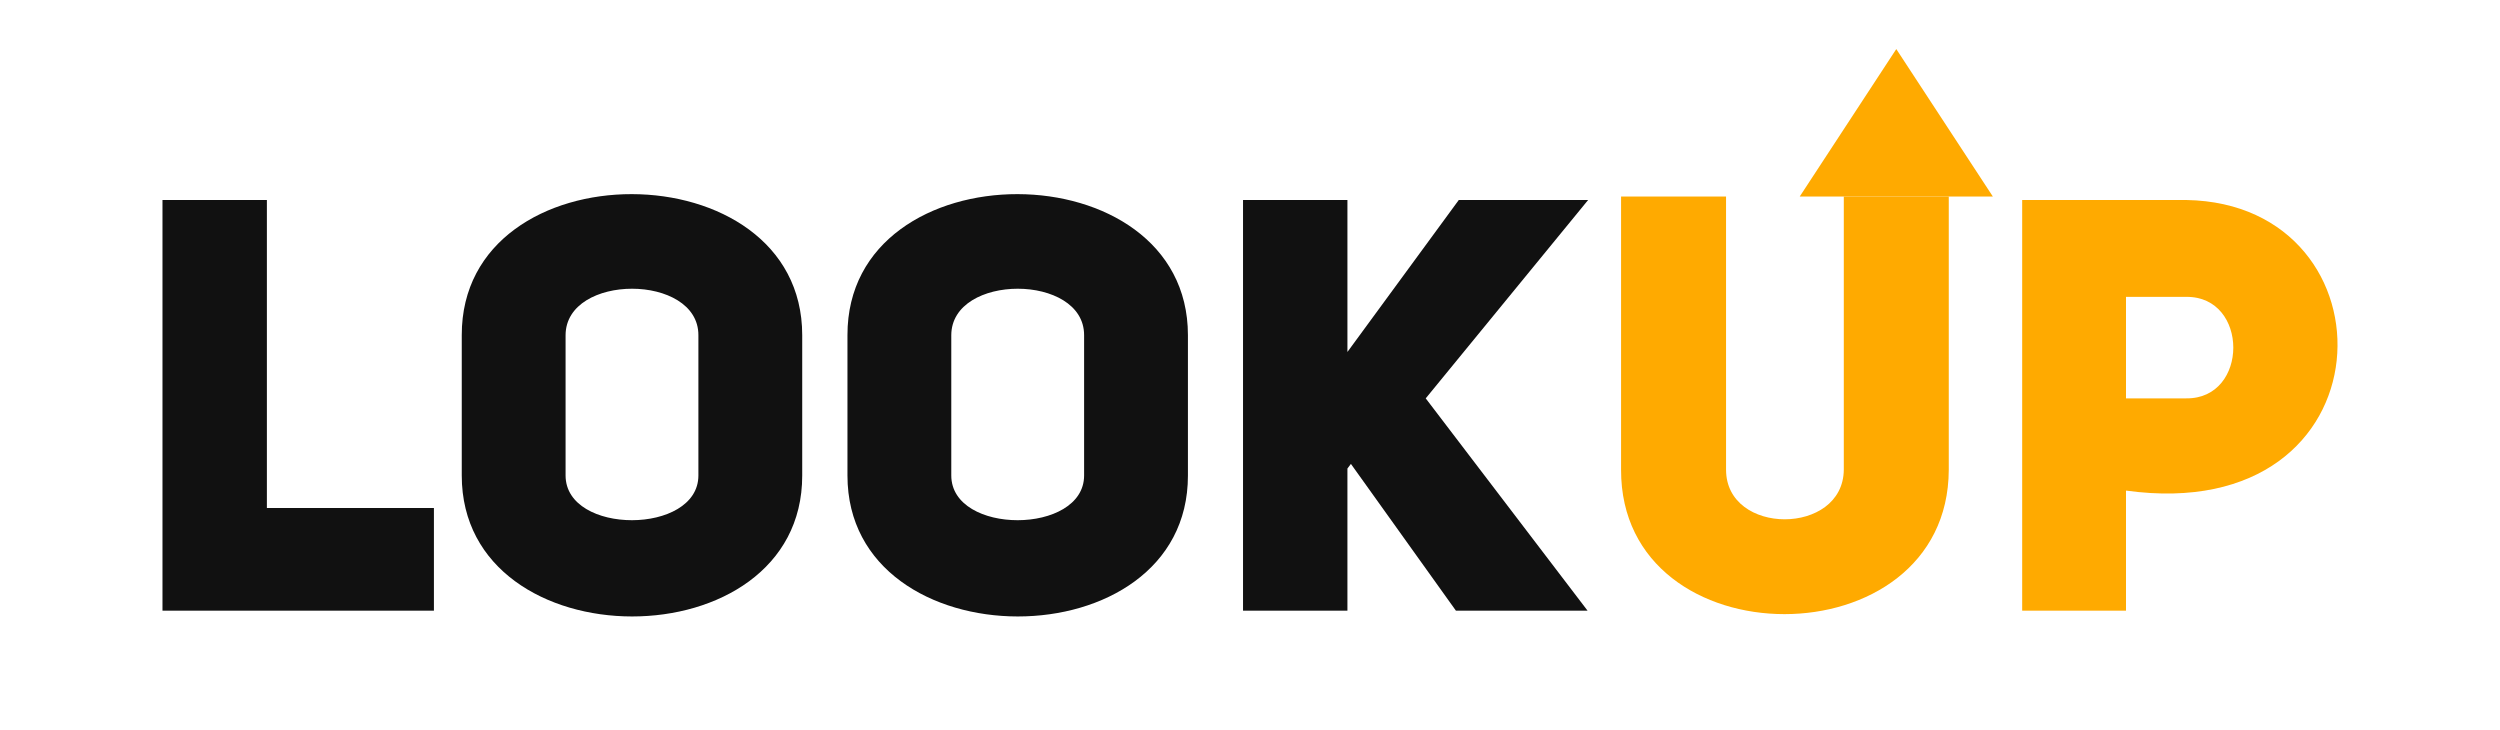<svg id="Layer_1" data-name="Layer 1" xmlns="http://www.w3.org/2000/svg" viewBox="0 0 7235.33 2113.71"><defs><style>.cls-1{fill:#111;}.cls-2{fill:#fa0;}</style></defs><title>SVG</title><path class="cls-1" d="M470.24,578.84H772.39v891.34h483.44V1767.3H470.24Z"/><path class="cls-1" d="M1336.39,970c-1-545.69,985.44-542.67,985.34,0v406.22c.66,544.47-985.39,543.3-985.34,0Zm300.47,406.22c.31,172.8,384.16,172.06,384.4,0V970c.18-178.88-383.69-179.45-384.4,0Z"/><path class="cls-1" d="M2452.66,970c-1-545.69,985.45-542.67,985.35,0v406.22c.65,544.47-985.4,543.3-985.35,0Zm300.48,406.22c.3,172.8,384.15,172.06,384.4,0V970c.17-178.88-383.7-179.45-384.4,0Z"/><path class="cls-1" d="M4221.91,578.84h374.33l-470,574.09,468.33,614.37h-381l-303.83-424.69L3899.62,1356V1767.3H3597.47V578.84h302.15v439.8Z"/><path class="cls-2" d="M5852.45,578.84H6327.5c617.08,10.77,601.53,948-174.58,841V1767.3H5852.45Zm475.05,574.09c181.29,1.68,181.29-295.44,0-293.76H6152.92v293.76Z"/><path class="cls-2" d="M4995.44,1359.4c0,191.36,339.08,191.36,340.76,0V568.77H5640V1359.4c-1.68,557.29-950.09,557.29-948.41,0V568.77h303.82Z"/><polygon class="cls-2" points="5767.56 568.77 5208.68 568.77 5488.1 142.01 5767.56 568.77"/></svg>